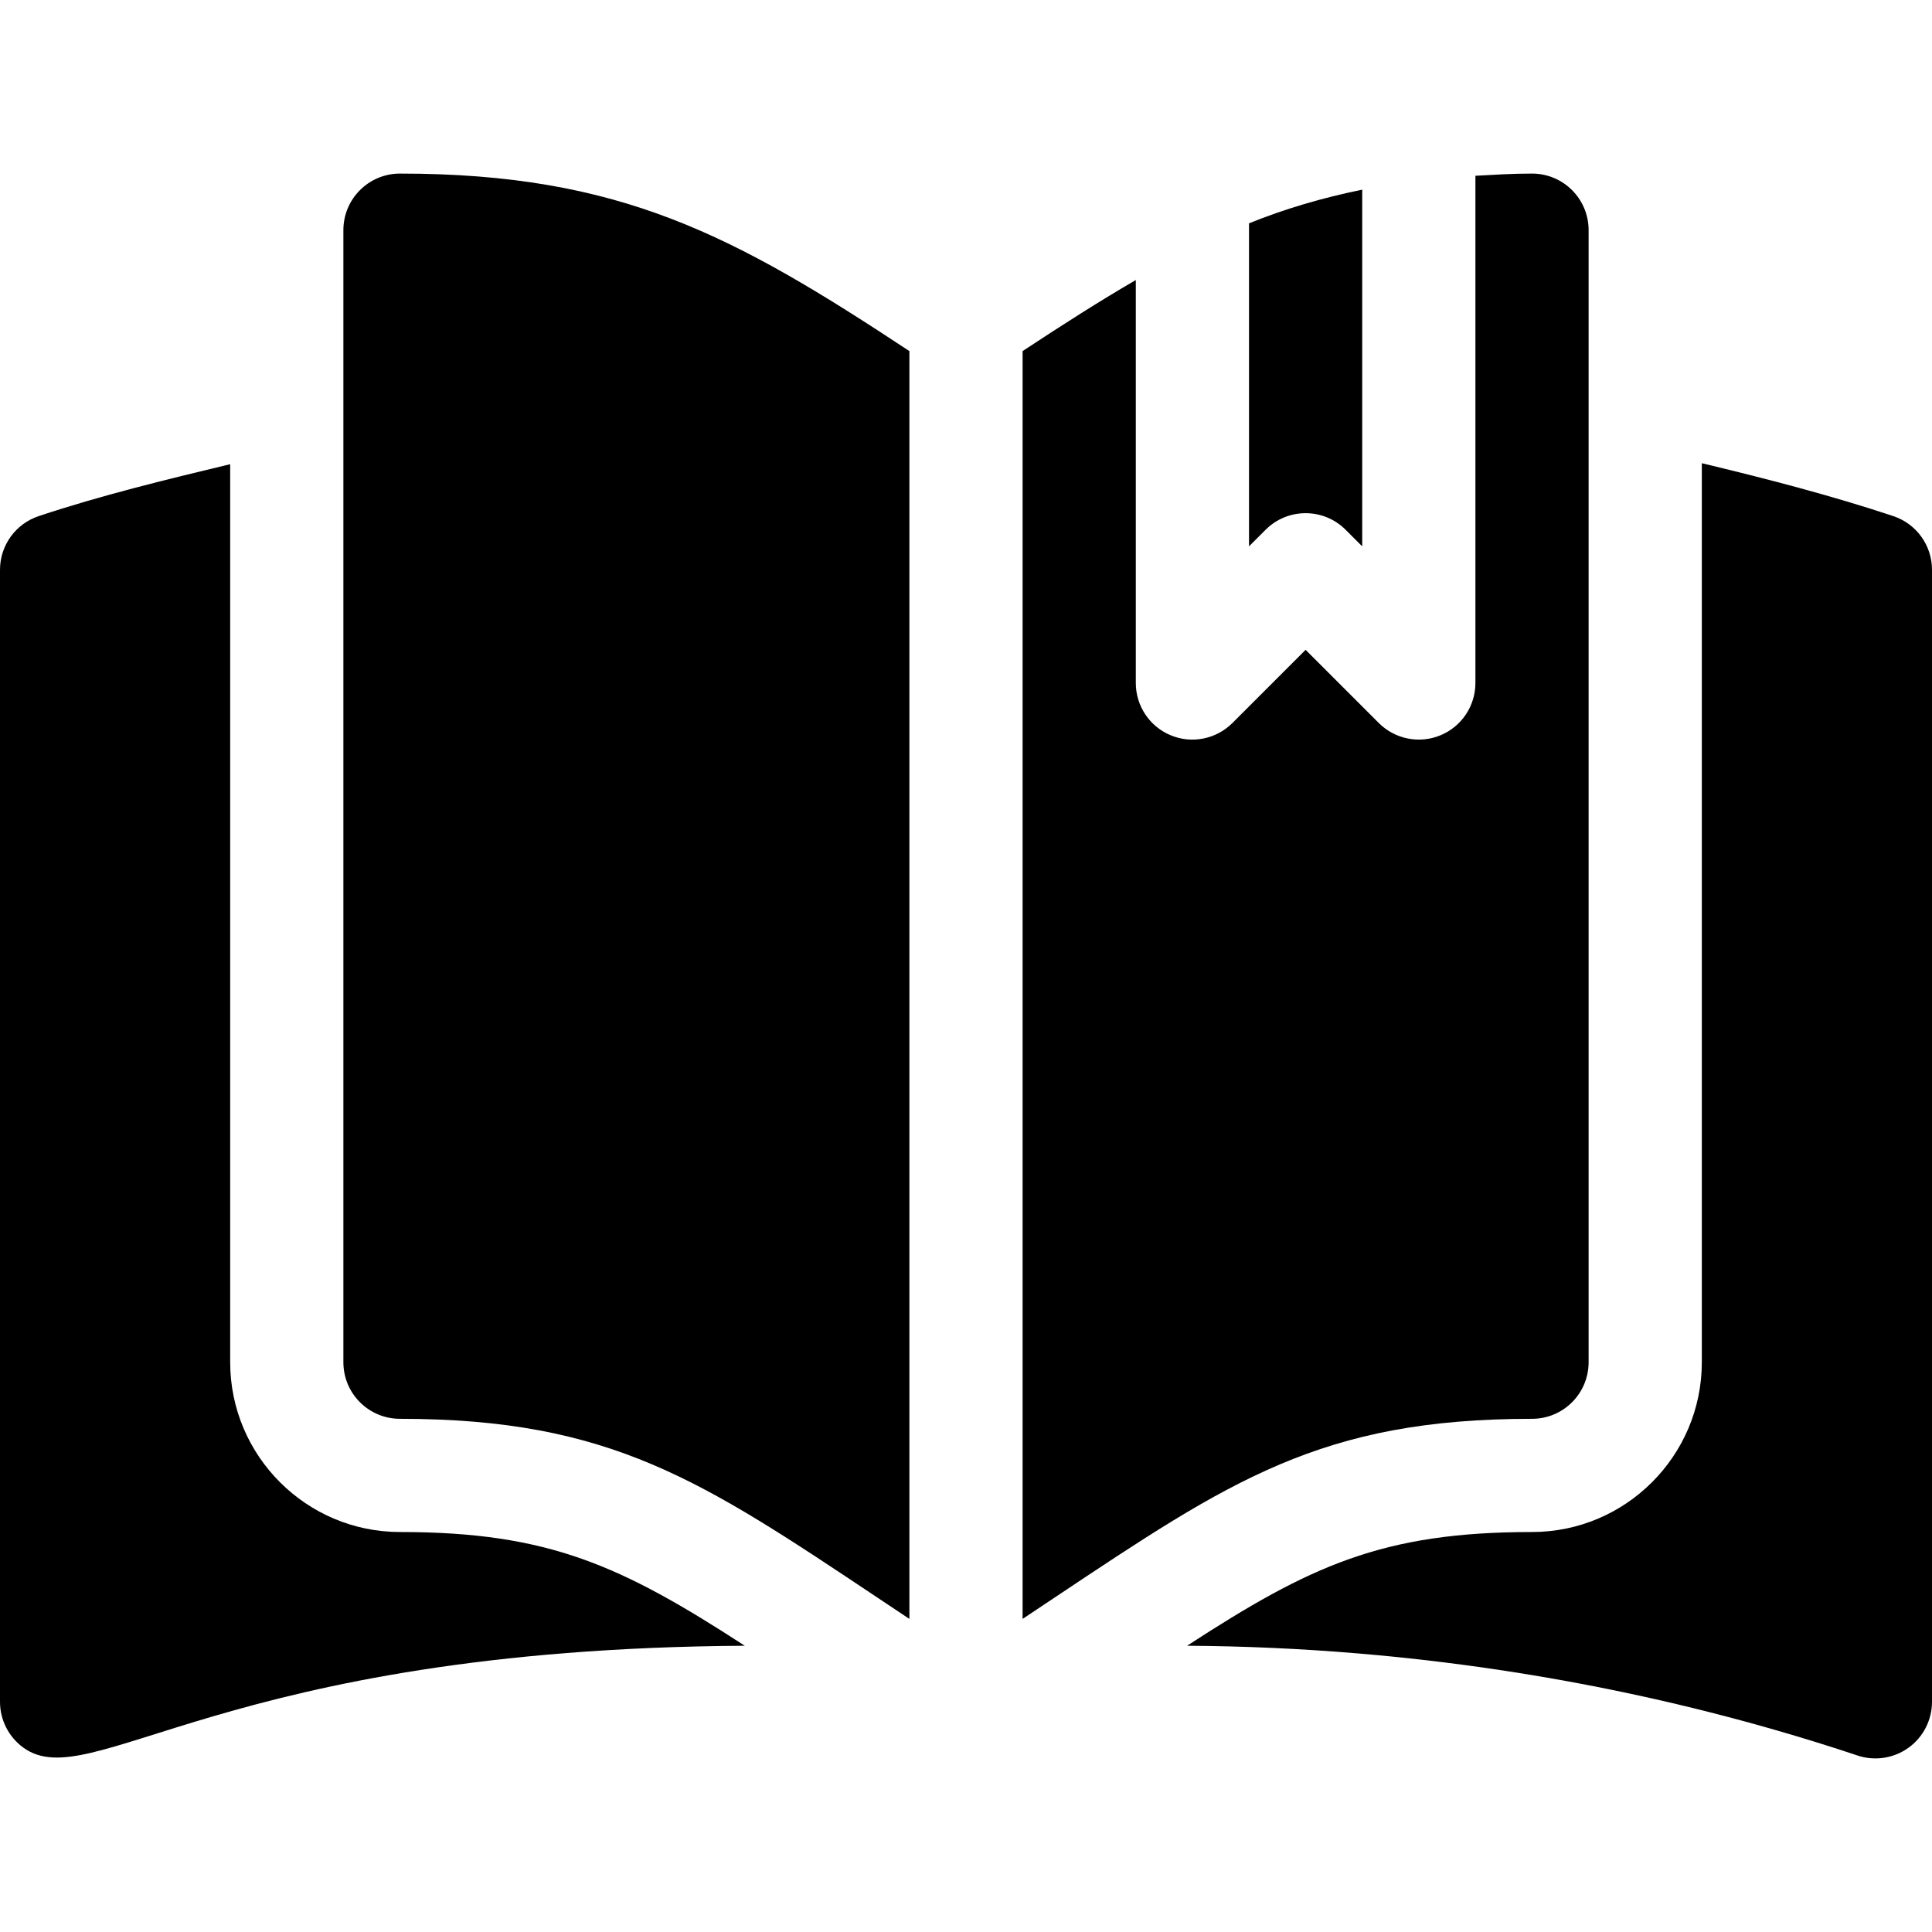 <?xml version="1.0" encoding="iso-8859-1"?>
<!-- Generator: Adobe Illustrator 19.0.0, SVG Export Plug-In . SVG Version: 6.00 Build 0)  -->
<svg version="1.1" id="Capa_1" xmlns="http://www.w3.org/2000/svg" xmlns:xlink="http://www.w3.org/1999/xlink" x="0px" y="0px"
	 viewBox="0 0 512 512" style="enable-background:new 0 0 512 512;" xml:space="preserve">
<g>
	<g>
		<path d="M501.746,136.776c-16.276-5.433-33.983-10.001-50.746-14.024V361c0,24.814-20.186,45-45,45
			c-39.761,0-58.954,9.042-91.408,30.139c60.135,0.363,120.561,10.056,177.662,29.084c4.365,1.483,9.456,0.866,13.521-2.051
			C509.686,460.345,512,455.819,512,451V151C512,144.54,507.869,138.812,501.746,136.776z"/>
	</g>
</g>
<g>
	<g>
		<path d="M106,406c-24.814,0-45-20.186-45-45V123.018c-16.71,4.012-34.455,8.317-50.746,13.759C4.131,138.812,0,144.54,0,151v300
			c0,4.819,2.314,9.346,6.226,12.173c17.924,12.861,52.789-26.192,191.149-27.034C164.683,414.93,145.446,406,106,406z"/>
	</g>
</g>
<g>
	<g>
		<path d="M331,59.182v85.607l4.395-4.395c5.859-5.859,15.351-5.859,21.21,0l4.395,4.395v-94.53
			C350.4,52.431,340.512,55.335,331,59.182z"/>
	</g>
</g>
<g>
	<g>
		<path d="M106,46c-8.291,0-15,6.709-15,15v300c0,8.291,6.709,15,15,15c55.913,0,80.039,16.392,126.563,47.402l8.438,5.625V93.043
			C194.522,62.358,164.398,46,106,46z"/>
	</g>
</g>
<g>
	<g>
		<path d="M406,46c-5.319,0-10.118,0.315-15,0.582V181c0,6.064-3.647,11.543-9.258,13.857c-5.528,2.307-12.017,1.078-16.348-3.252
			L346,172.211l-19.395,19.395c-4.307,4.277-10.737,5.596-16.348,3.252C304.647,192.543,301,187.064,301,181V74.213
			c-9.435,5.479-19.373,11.814-30,18.831v335.984l8.438-5.625C325.961,392.391,350.087,376,406,376c8.291,0,15-6.709,15-15V61
			C421,52.709,414.291,46,406,46z"/>
	</g>
</g>
<g>
</g>
<g>
</g>
<g>
</g>
<g>
</g>
<g>
</g>
<g>
</g>
<g>
</g>
<g>
</g>
<g>
</g>
<g>
</g>
<g>
</g>
<g>
</g>
<g>
</g>
<g>
</g>
<g>
</g>
</svg>
